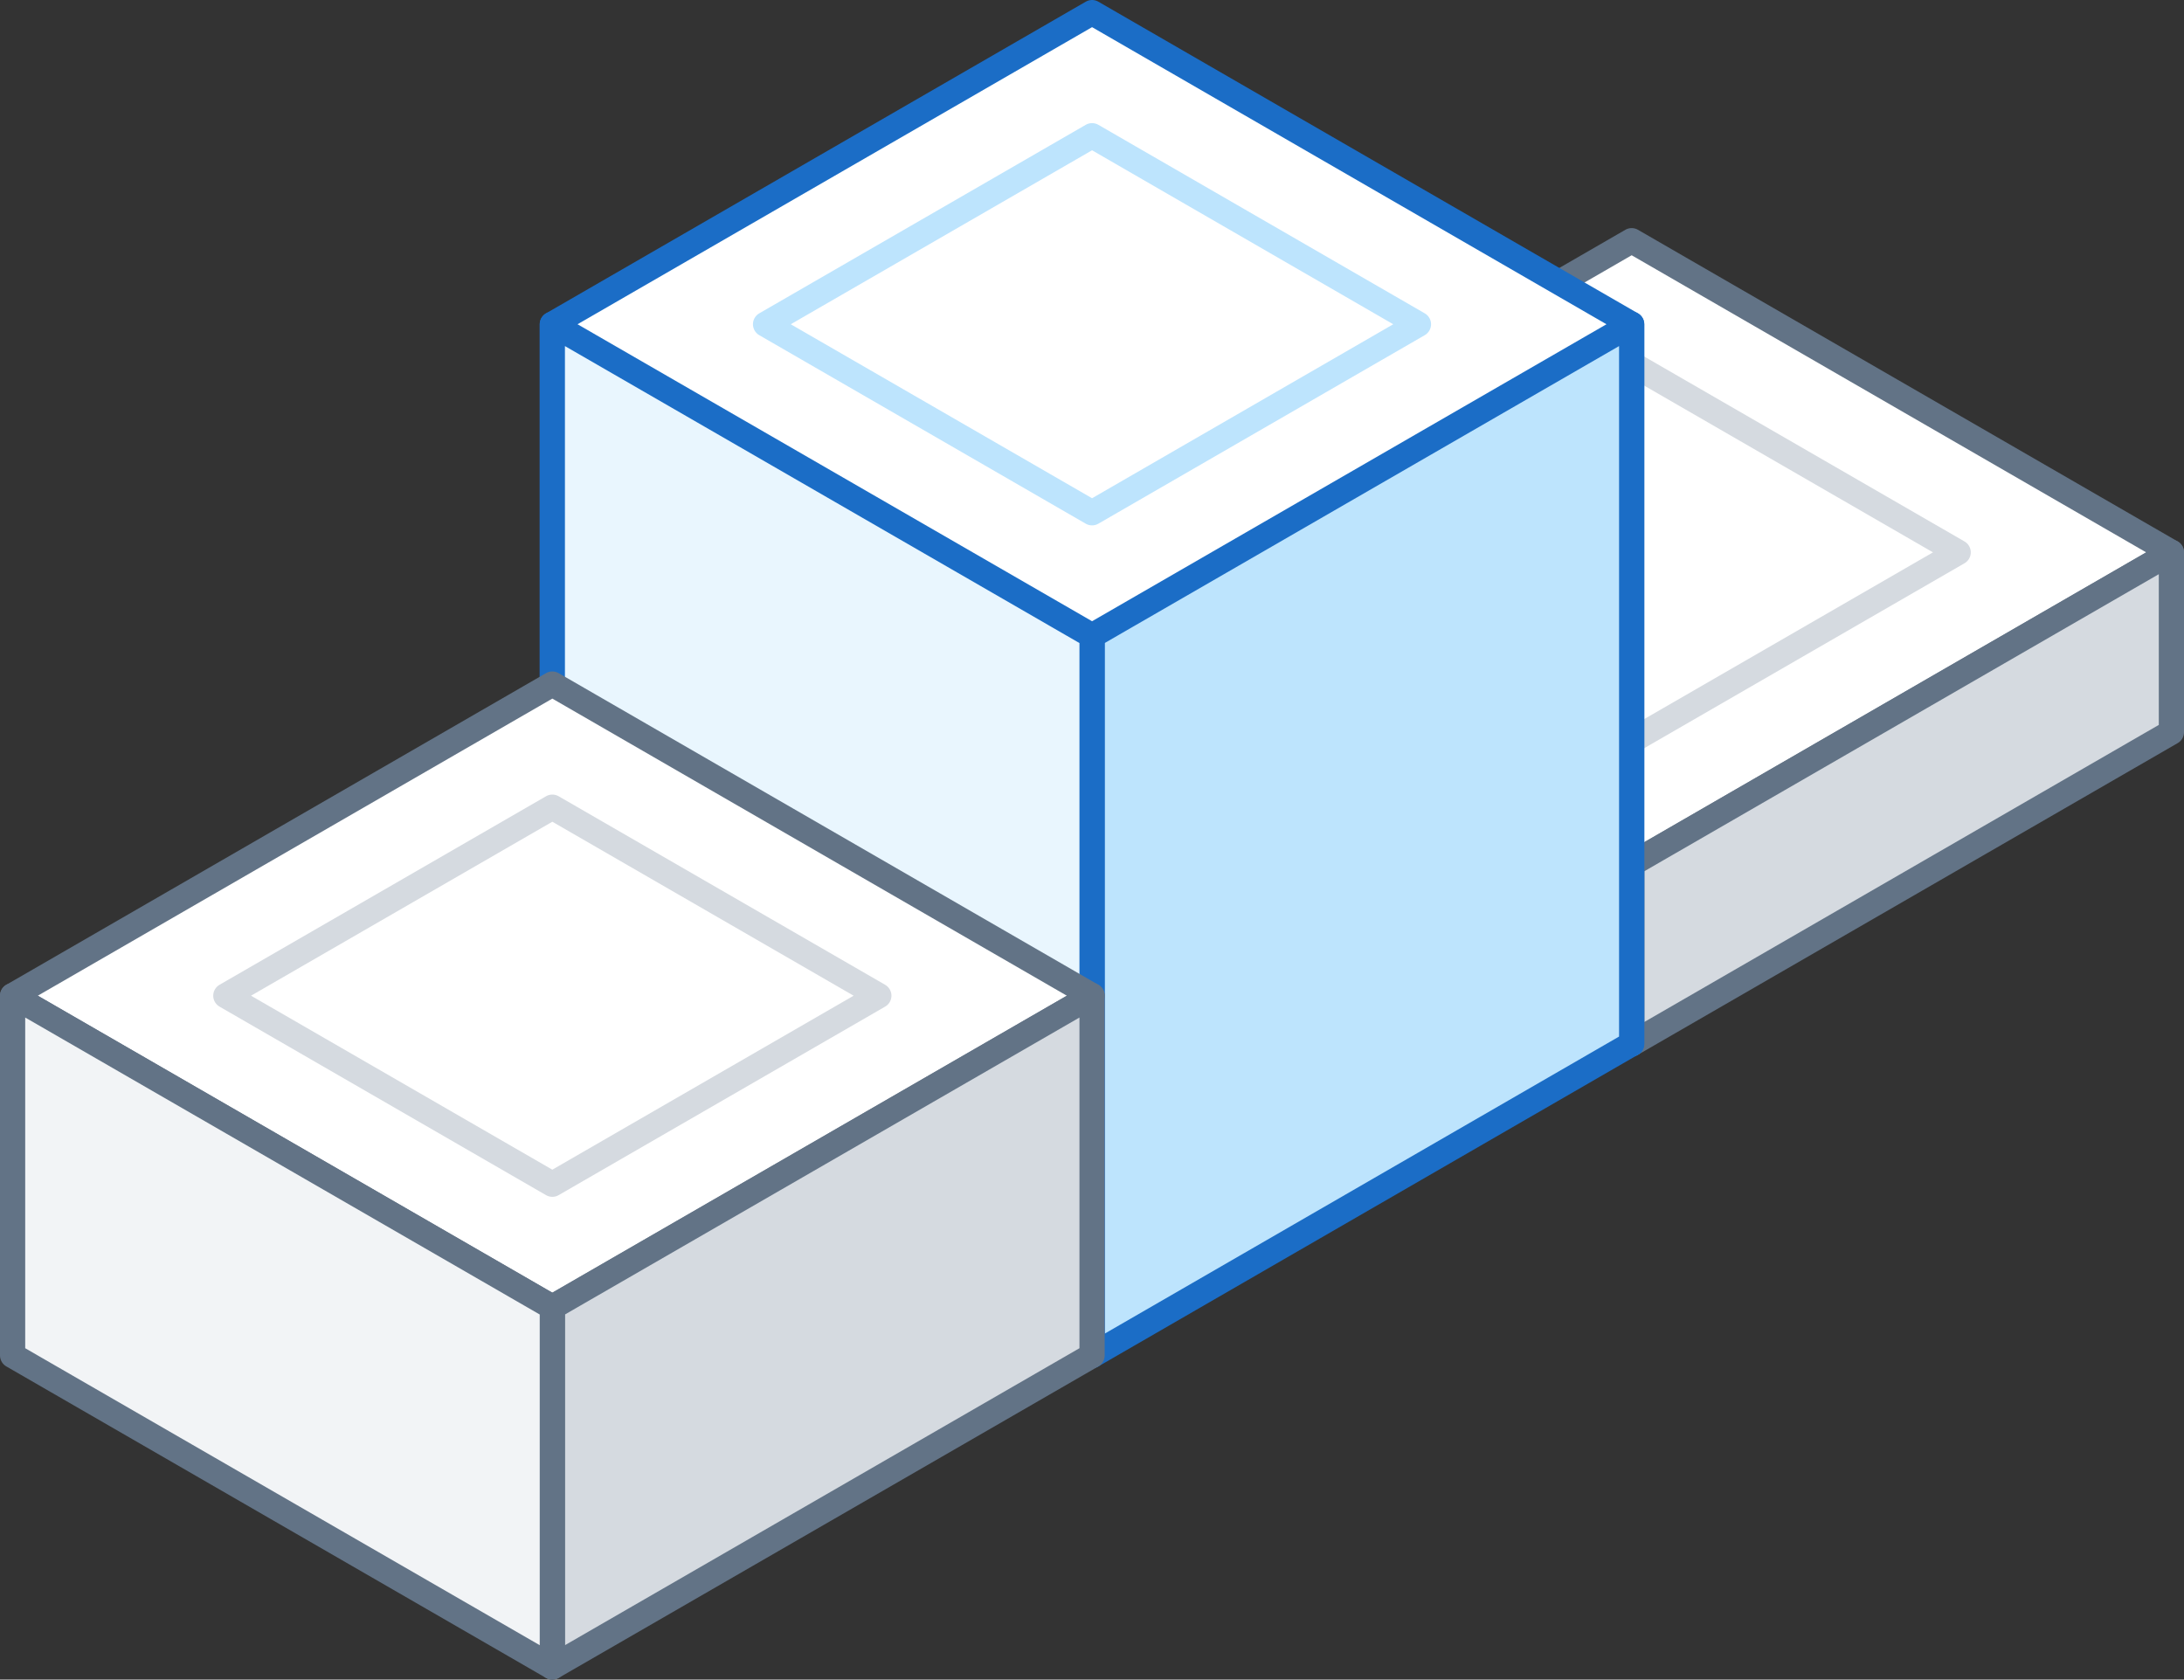<svg xmlns="http://www.w3.org/2000/svg" width="173.31" height="133.28" viewBox="0 0 173.31 133.28"><rect x="0" y="0" width="173.31" height="133.28" fill="#333333" stroke="none"/><defs><style>.cls-1,.cls-5{fill:#fff;}.cls-1,.cls-3,.cls-4{stroke:#627386;}.cls-1,.cls-2,.cls-3,.cls-4,.cls-5,.cls-6,.cls-7,.cls-8{stroke-linecap:round;stroke-linejoin:round;stroke-width:2px;}.cls-2,.cls-8{fill:none;}.cls-2{stroke:#d5dae0;}.cls-3{fill:#d5dae0;}.cls-4{fill:#f2f4f6;}.cls-5,.cls-6,.cls-7{stroke:#1b6dc6;}.cls-6{fill:#bde4fd;}.cls-7{fill:#e9f6fe;}.cls-8{stroke:#bde4fd;}</style></defs><title>podium_02</title><g id="Layer_2" data-name="Layer 2"><g id="Layer_1-2" data-name="Layer 1"><polygon class="cls-1" points="129.48 19.1 86.66 43.83 129.48 68.56 172.31 43.83 129.48 19.1"/><polygon class="cls-2" points="103.58 43.83 129.48 28.87 155.39 43.83 129.48 58.79 103.58 43.83"/><polygon class="cls-3" points="172.31 58.1 129.48 82.83 129.48 68.56 172.31 43.83 172.31 58.1"/><polygon class="cls-4" points="86.66 58.1 129.48 82.83 129.48 68.56 86.66 43.83 86.66 58.1"/><polygon class="cls-5" points="86.66 1 43.83 25.73 43.83 82.83 86.66 58.1 129.48 82.83 129.48 25.73 86.66 1"/><polygon class="cls-6" points="129.48 82.83 86.66 107.56 86.66 50.45 129.48 25.73 129.48 82.83"/><polygon class="cls-7" points="43.83 82.83 86.66 107.56 86.66 50.45 43.83 25.73 43.83 82.83"/><polygon class="cls-1" points="43.83 54.28 1 79.01 43.83 103.73 86.66 79.01 43.83 54.28"/><polygon class="cls-2" points="17.92 79.01 43.83 64.05 69.74 79.01 43.83 93.97 17.92 79.01"/><polygon class="cls-3" points="86.66 107.56 43.83 132.28 43.83 103.73 86.66 79.01 86.66 107.56"/><polygon class="cls-4" points="1 107.56 43.83 132.28 43.83 103.73 1 79.01 1 107.56"/><polygon class="cls-8" points="60.75 25.73 86.66 10.77 112.56 25.73 86.66 40.69 60.75 25.73"/></g></g></svg>